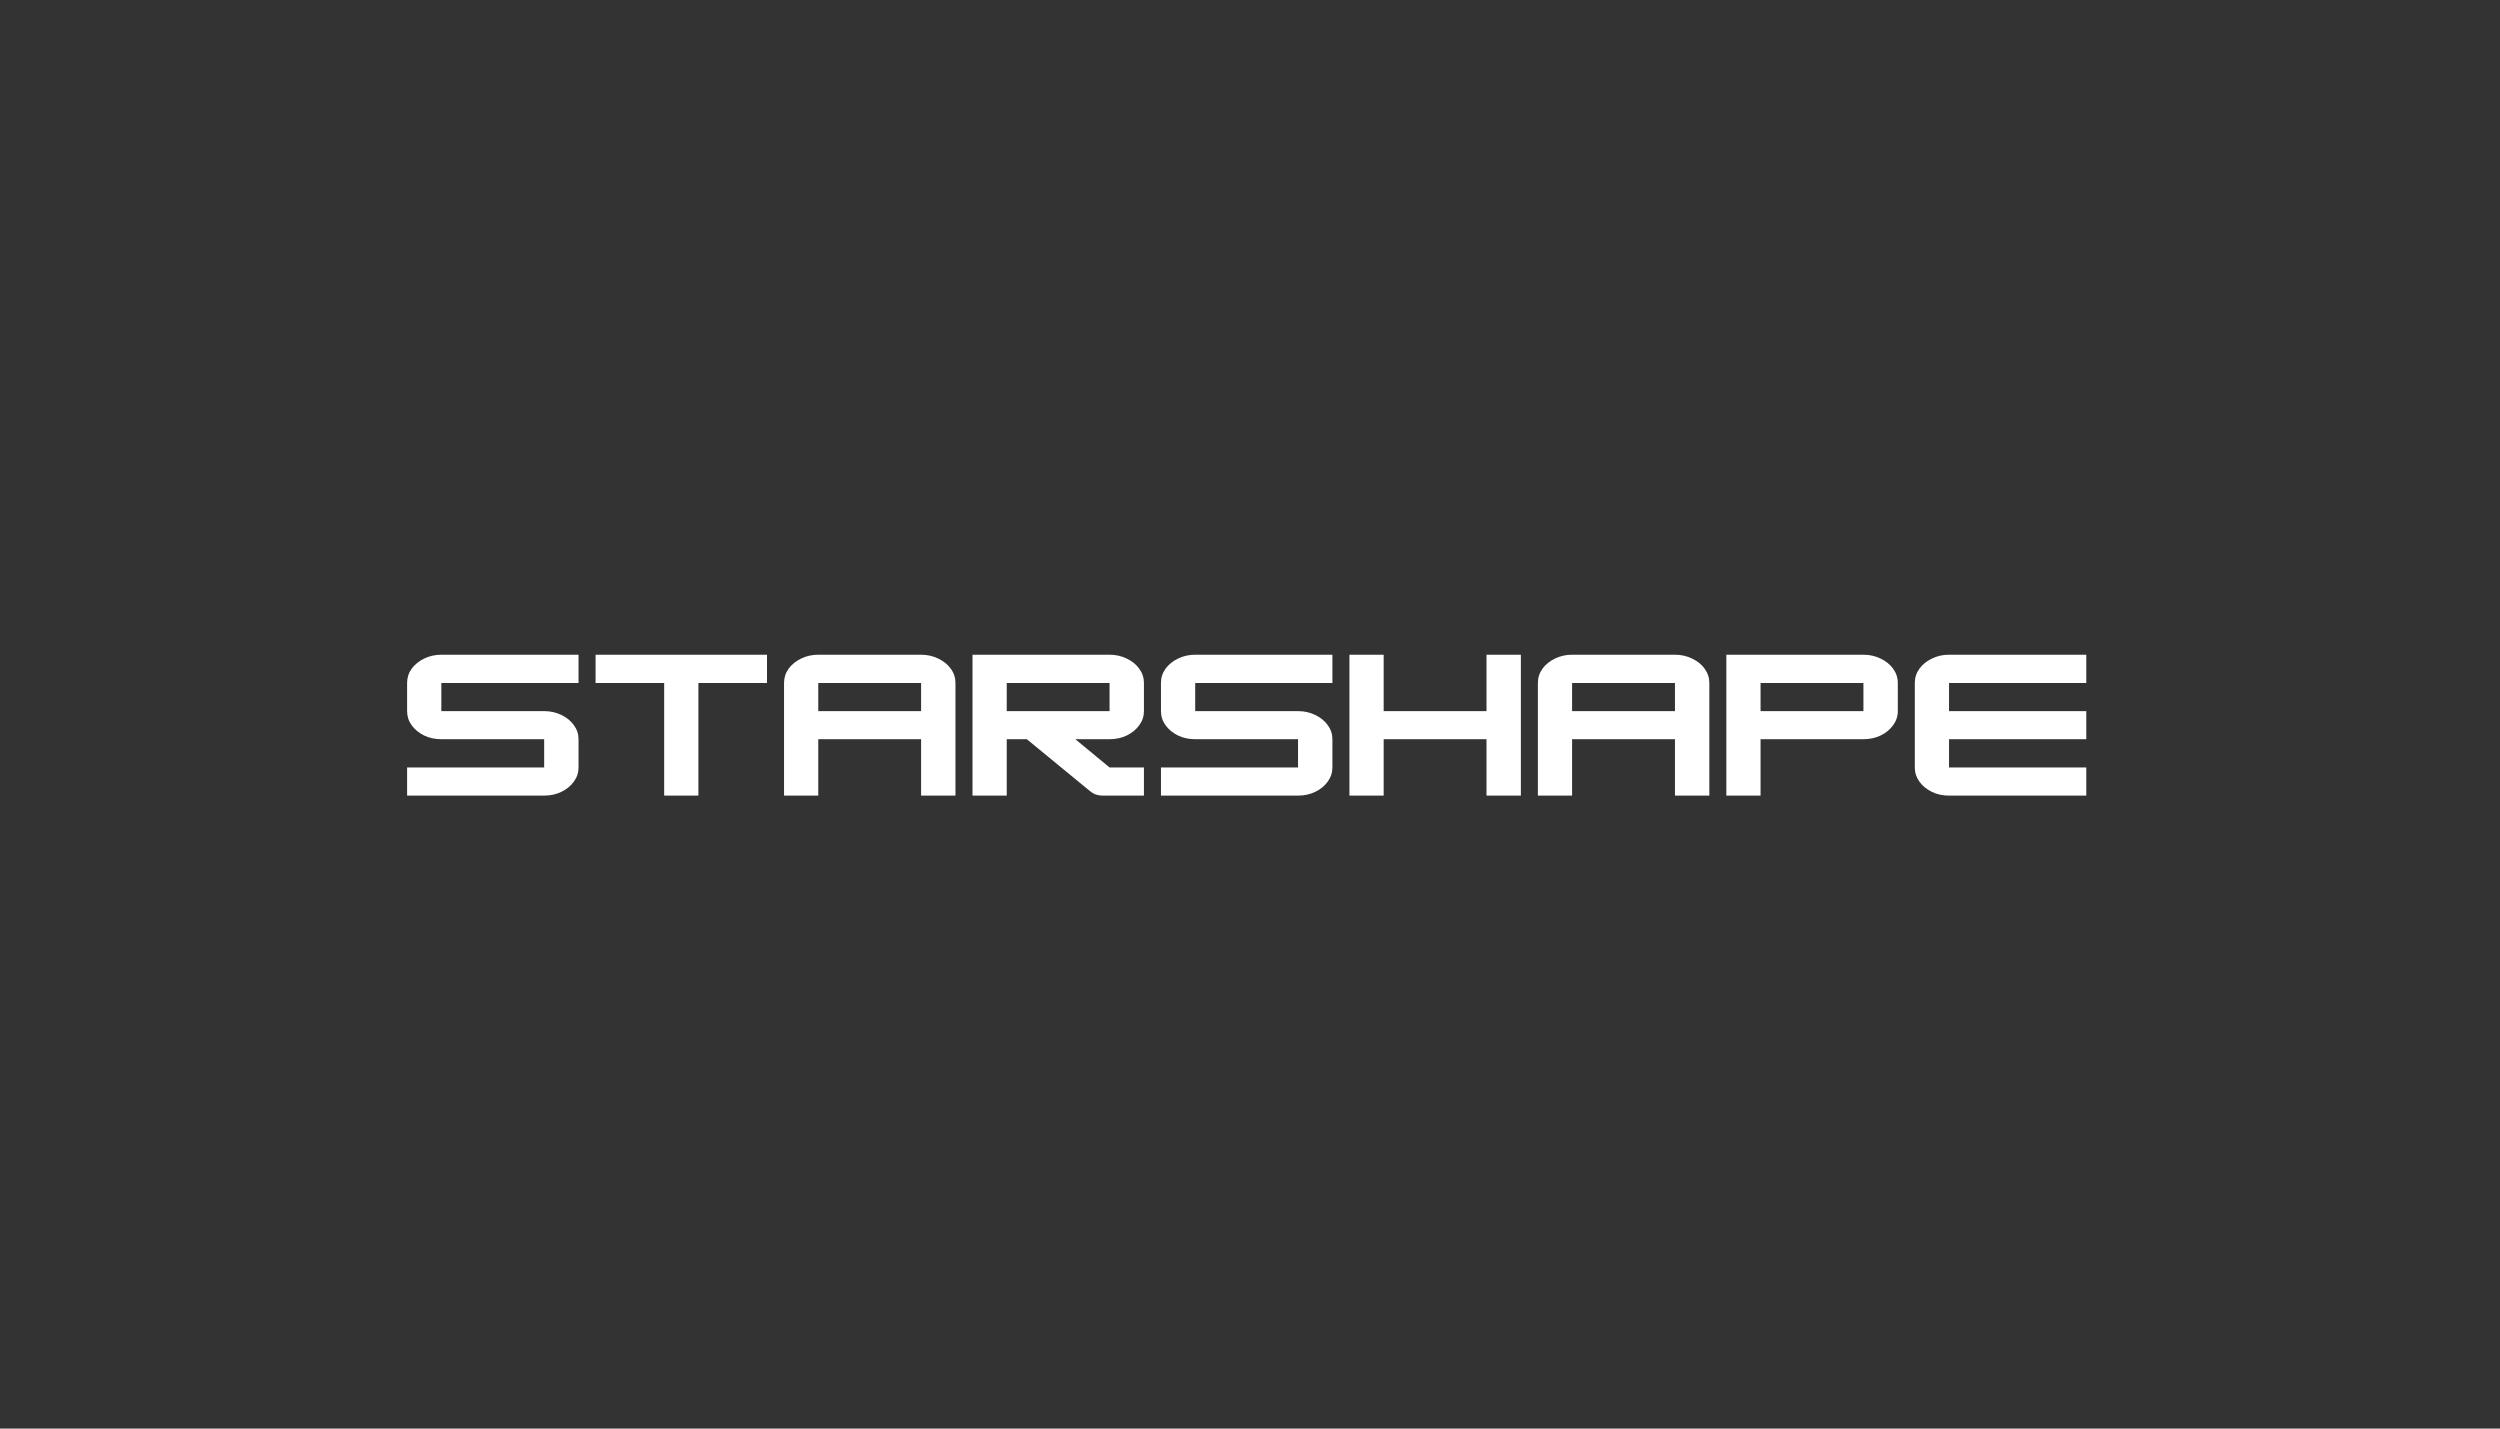 <svg xmlns="http://www.w3.org/2000/svg" xmlns:xlink="http://www.w3.org/1999/xlink" width="350" zoomAndPan="magnify" viewBox="0 0 262.5 150" height="200" preserveAspectRatio="xMidYMid meet" version="1.0"><rect x="0" y="0" width="262.5" height="150" fill="#333333" stroke="none"/><defs><clipPath id="93c1fd26bc"><path d="M 42 68 L 61 68 L 61 84 L 42 84 Z M 42 68 " clip-rule="nonzero"/></clipPath><clipPath id="b9a325ef18"><path d="M 60.746 68.746 L 60.746 71.715 L 46.34 71.715 L 46.34 74.668 L 57.137 74.668 C 57.793 74.668 58.398 74.801 58.941 75.07 C 59.496 75.336 59.934 75.688 60.254 76.137 C 60.582 76.582 60.746 77.082 60.746 77.617 L 60.746 80.586 C 60.746 81.129 60.582 81.621 60.254 82.07 C 59.934 82.516 59.496 82.879 58.941 83.145 C 58.398 83.41 57.793 83.539 57.137 83.539 L 42.746 83.539 L 42.746 80.586 L 57.137 80.586 L 57.137 77.617 L 46.34 77.617 C 45.68 77.617 45.078 77.488 44.531 77.227 C 43.988 76.957 43.551 76.598 43.223 76.148 C 42.902 75.703 42.746 75.207 42.746 74.668 L 42.746 71.715 C 42.746 71.164 42.902 70.664 43.223 70.215 C 43.551 69.77 43.988 69.414 44.531 69.152 C 45.078 68.883 45.68 68.746 46.34 68.746 Z M 60.746 68.746 " clip-rule="nonzero"/></clipPath><clipPath id="f9b785de3f"><path d="M 62.535 68.746 L 80.535 68.746 L 80.535 71.715 L 62.535 71.715 Z M 69.738 71.715 L 73.332 71.715 L 73.332 83.539 L 69.738 83.539 Z M 69.738 71.715 " clip-rule="nonzero"/></clipPath><clipPath id="c2bf7b34da"><path d="M 82 68 L 101 68 L 101 84 L 82 84 Z M 82 68 " clip-rule="nonzero"/></clipPath><clipPath id="e453d0d42a"><path d="M 85.918 68.746 L 96.715 68.746 C 97.371 68.746 97.973 68.883 98.52 69.152 C 99.074 69.414 99.512 69.77 99.832 70.215 C 100.16 70.664 100.324 71.164 100.324 71.715 L 100.324 83.539 L 96.715 83.539 L 96.715 77.617 L 85.918 77.617 L 85.918 83.539 L 82.324 83.539 L 82.324 71.715 C 82.324 71.164 82.48 70.664 82.801 70.215 C 83.129 69.77 83.566 69.414 84.109 69.152 C 84.656 68.883 85.258 68.746 85.918 68.746 Z M 85.918 71.715 L 85.918 74.668 L 96.715 74.668 L 96.715 71.715 Z M 85.918 71.715 " clip-rule="nonzero"/></clipPath><clipPath id="504a1abdc4"><path d="M 102 68 L 121 68 L 121 84 L 102 84 Z M 102 68 " clip-rule="nonzero"/></clipPath><clipPath id="ee4740923b"><path d="M 120.113 71.715 L 120.113 74.668 C 120.113 75.207 119.949 75.703 119.621 76.148 C 119.301 76.598 118.863 76.957 118.309 77.227 C 117.762 77.488 117.16 77.617 116.504 77.617 L 112.91 77.617 L 116.504 80.586 L 120.113 80.586 L 120.113 83.539 L 115.789 83.539 C 115.277 83.539 114.84 83.391 114.477 83.09 L 107.816 77.617 L 105.707 77.617 L 105.707 83.539 L 102.113 83.539 L 102.113 68.746 L 116.504 68.746 C 117.16 68.746 117.762 68.883 118.309 69.152 C 118.863 69.414 119.301 69.77 119.621 70.215 C 119.949 70.664 120.113 71.164 120.113 71.715 Z M 116.504 71.715 L 105.707 71.715 L 105.707 74.668 L 116.504 74.668 Z M 116.504 71.715 " clip-rule="nonzero"/></clipPath><clipPath id="56c9adb08f"><path d="M 121 68 L 140 68 L 140 84 L 121 84 Z M 121 68 " clip-rule="nonzero"/></clipPath><clipPath id="bb0728edc4"><path d="M 139.902 68.746 L 139.902 71.715 L 125.496 71.715 L 125.496 74.668 L 136.293 74.668 C 136.949 74.668 137.555 74.801 138.098 75.07 C 138.652 75.336 139.09 75.688 139.41 76.137 C 139.738 76.582 139.902 77.082 139.902 77.617 L 139.902 80.586 C 139.902 81.129 139.738 81.621 139.41 82.07 C 139.09 82.516 138.652 82.879 138.098 83.145 C 137.555 83.41 136.949 83.539 136.293 83.539 L 121.902 83.539 L 121.902 80.586 L 136.293 80.586 L 136.293 77.617 L 125.496 77.617 C 124.836 77.617 124.234 77.488 123.688 77.227 C 123.145 76.957 122.707 76.598 122.379 76.148 C 122.059 75.703 121.902 75.207 121.902 74.668 L 121.902 71.715 C 121.902 71.164 122.059 70.664 122.379 70.215 C 122.707 69.77 123.145 69.414 123.688 69.152 C 124.234 68.883 124.836 68.746 125.496 68.746 Z M 139.902 68.746 " clip-rule="nonzero"/></clipPath><clipPath id="62ba3a5c34"><path d="M 156.082 68.746 L 159.691 68.746 L 159.691 74.668 L 156.082 74.668 Z M 141.691 68.746 L 145.285 68.746 L 145.285 74.668 L 141.691 74.668 Z M 141.691 74.668 L 159.691 74.668 L 159.691 77.617 L 141.691 77.617 Z M 141.691 77.617 L 145.285 77.617 L 145.285 83.539 L 141.691 83.539 Z M 156.082 77.617 L 159.691 77.617 L 159.691 83.539 L 156.082 83.539 Z M 156.082 77.617 " clip-rule="nonzero"/></clipPath><clipPath id="2617fa0236"><path d="M 161 68 L 180 68 L 180 84 L 161 84 Z M 161 68 " clip-rule="nonzero"/></clipPath><clipPath id="50981a2202"><path d="M 165.07 68.746 L 175.871 68.746 C 176.527 68.746 177.129 68.883 177.676 69.152 C 178.23 69.414 178.668 69.77 178.988 70.215 C 179.316 70.664 179.48 71.164 179.48 71.715 L 179.48 83.539 L 175.871 83.539 L 175.871 77.617 L 165.07 77.617 L 165.07 83.539 L 161.477 83.539 L 161.477 71.715 C 161.477 71.164 161.637 70.664 161.957 70.215 C 162.281 69.77 162.723 69.414 163.266 69.152 C 163.812 68.883 164.414 68.746 165.07 68.746 Z M 165.07 71.715 L 165.07 74.668 L 175.871 74.668 L 175.871 71.715 Z M 165.07 71.715 " clip-rule="nonzero"/></clipPath><clipPath id="0a3226f613"><path d="M 181 68 L 200 68 L 200 84 L 181 84 Z M 181 68 " clip-rule="nonzero"/></clipPath><clipPath id="6f49452824"><path d="M 195.66 68.746 C 196.316 68.746 196.918 68.883 197.465 69.152 C 198.02 69.414 198.457 69.77 198.777 70.215 C 199.105 70.664 199.27 71.164 199.27 71.715 L 199.27 74.668 C 199.27 75.207 199.105 75.703 198.777 76.148 C 198.457 76.598 198.02 76.957 197.465 77.227 C 196.918 77.488 196.316 77.617 195.66 77.617 L 184.859 77.617 L 184.859 83.539 L 181.266 83.539 L 181.266 68.746 Z M 184.859 74.668 L 195.66 74.668 L 195.66 71.715 L 184.859 71.715 Z M 184.859 74.668 " clip-rule="nonzero"/></clipPath><clipPath id="514463dc6d"><path d="M 201 68 L 220 68 L 220 84 L 201 84 Z M 201 68 " clip-rule="nonzero"/></clipPath><clipPath id="2d2be0b54e"><path d="M 219.059 68.746 L 219.059 71.715 L 204.648 71.715 L 204.648 74.668 L 219.059 74.668 L 219.059 77.617 L 204.648 77.617 L 204.648 80.586 L 219.059 80.586 L 219.059 83.539 L 204.648 83.539 C 203.988 83.539 203.391 83.41 202.844 83.145 C 202.301 82.879 201.859 82.516 201.535 82.07 C 201.215 81.621 201.055 81.129 201.055 80.586 L 201.055 71.715 C 201.055 71.164 201.215 70.664 201.535 70.215 C 201.859 69.77 202.301 69.414 202.844 69.152 C 203.391 68.883 203.988 68.746 204.648 68.746 Z M 219.059 68.746 " clip-rule="nonzero"/></clipPath></defs><g clip-path="url(#93c1fd26bc)"><g clip-path="url(#b9a325ef18)"><path fill="#ffffff" d="M 42.746 68.746 L 42.746 83.539 L 60.746 83.539 L 60.746 68.746 Z M 42.746 68.746 " fill-opacity="1" fill-rule="nonzero"/></g></g><g clip-path="url(#f9b785de3f)"><path fill="#ffffff" d="M 62.535 68.746 L 62.535 83.539 L 80.535 83.539 L 80.535 68.746 Z M 62.535 68.746 " fill-opacity="1" fill-rule="nonzero"/></g><g clip-path="url(#c2bf7b34da)"><g clip-path="url(#e453d0d42a)"><path fill="#ffffff" d="M 82.324 68.746 L 82.324 83.539 L 100.324 83.539 L 100.324 68.746 Z M 82.324 68.746 " fill-opacity="1" fill-rule="nonzero"/></g></g><g clip-path="url(#504a1abdc4)"><g clip-path="url(#ee4740923b)"><path fill="#ffffff" d="M 102.113 68.746 L 102.113 83.539 L 120.113 83.539 L 120.113 68.746 Z M 102.113 68.746 " fill-opacity="1" fill-rule="nonzero"/></g></g><g clip-path="url(#56c9adb08f)"><g clip-path="url(#bb0728edc4)"><path fill="#ffffff" d="M 121.902 68.746 L 121.902 83.539 L 139.902 83.539 L 139.902 68.746 Z M 121.902 68.746 " fill-opacity="1" fill-rule="nonzero"/></g></g><g clip-path="url(#62ba3a5c34)"><path fill="#ffffff" d="M 141.691 68.746 L 141.691 83.539 L 159.691 83.539 L 159.691 68.746 Z M 141.691 68.746 " fill-opacity="1" fill-rule="nonzero"/></g><g clip-path="url(#2617fa0236)"><g clip-path="url(#50981a2202)"><path fill="#ffffff" d="M 161.477 68.746 L 161.477 83.539 L 179.48 83.539 L 179.48 68.746 Z M 161.477 68.746 " fill-opacity="1" fill-rule="nonzero"/></g></g><g clip-path="url(#0a3226f613)"><g clip-path="url(#6f49452824)"><path fill="#ffffff" d="M 181.266 68.746 L 181.266 83.539 L 199.27 83.539 L 199.27 68.746 Z M 181.266 68.746 " fill-opacity="1" fill-rule="nonzero"/></g></g><g clip-path="url(#514463dc6d)"><g clip-path="url(#2d2be0b54e)"><path fill="#ffffff" d="M 201.055 68.746 L 201.055 83.539 L 219.059 83.539 L 219.059 68.746 Z M 201.055 68.746 " fill-opacity="1" fill-rule="nonzero"/></g></g></svg>